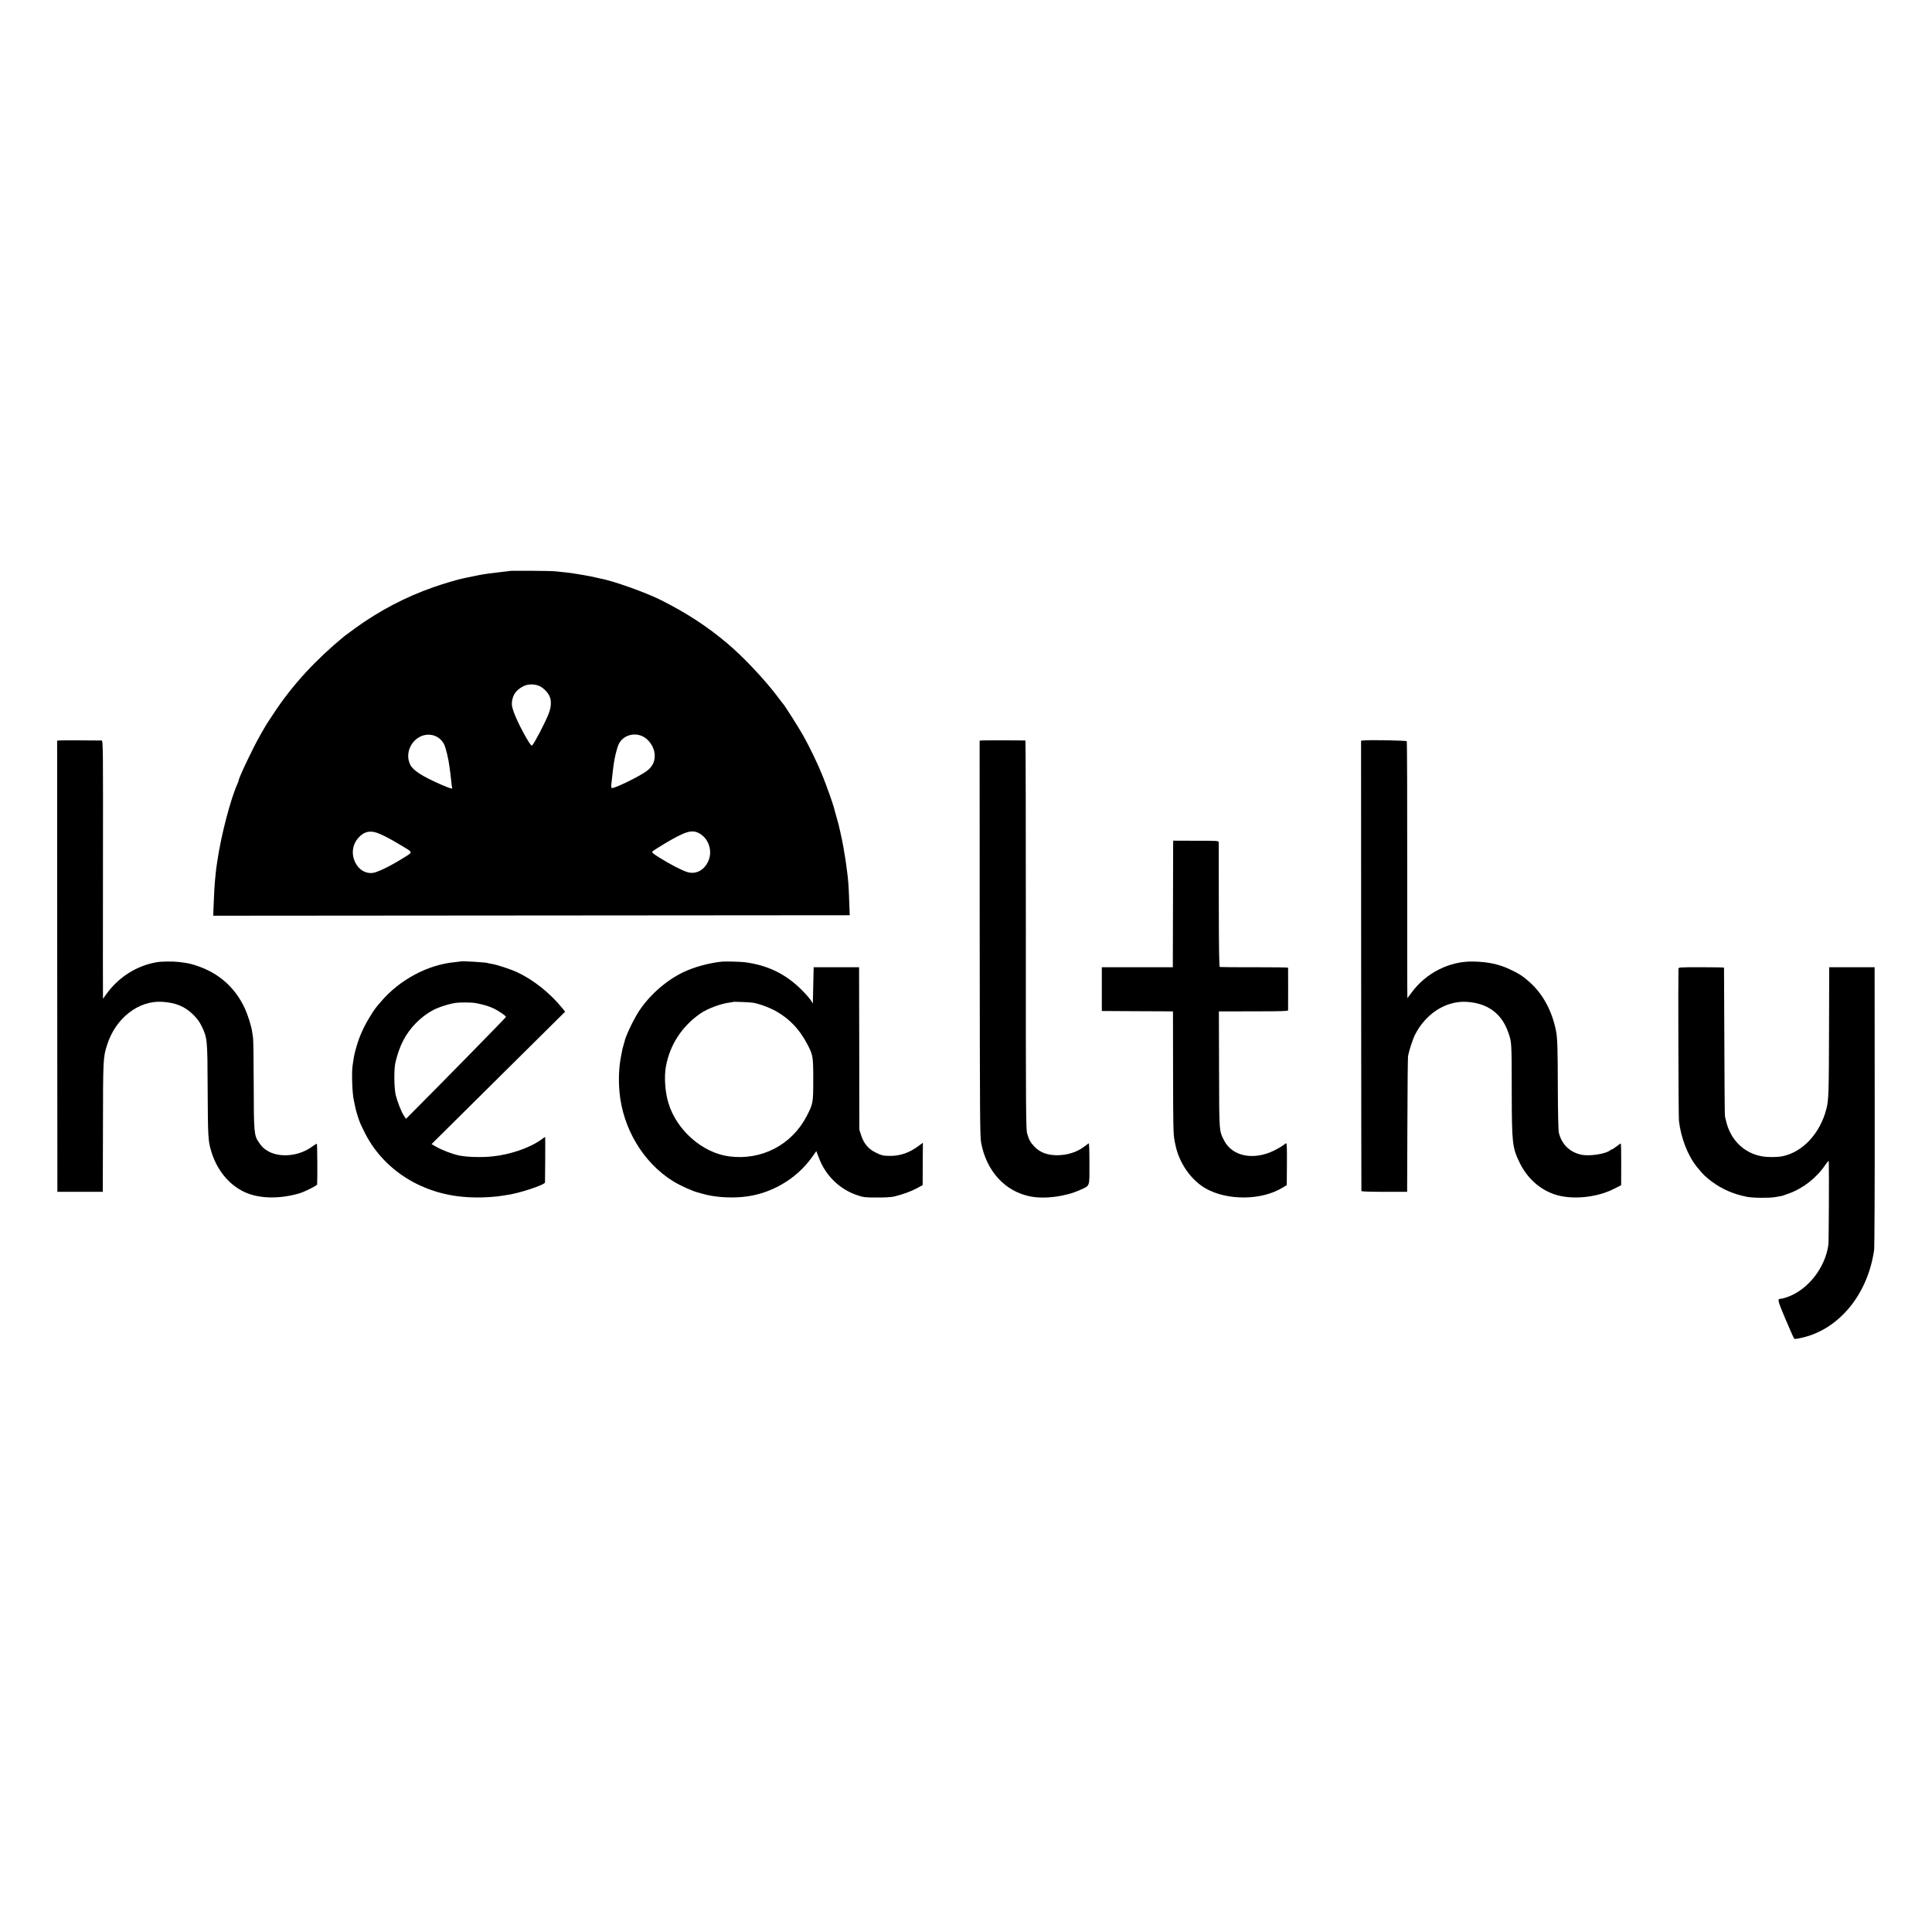 <?xml version="1.0" standalone="no"?>
<!DOCTYPE svg PUBLIC "-//W3C//DTD SVG 20010904//EN"
 "http://www.w3.org/TR/2001/REC-SVG-20010904/DTD/svg10.dtd">
<svg version="1.0" xmlns="http://www.w3.org/2000/svg"
 width="2340pt" height="2340pt" viewBox="0 0 2340 2340"
 preserveAspectRatio="xMidYMid meet">
<g transform="translate(0,2340) scale(0.1,-0.1)"
fill="#000000" stroke="none">
<path d="M6167 16484 c-1 -1 -29 -5 -62 -8 -82 -9 -145 -17 -175 -21 -14 -2
-45 -7 -70 -10 -25 -4 -83 -15 -130 -25 -47 -10 -98 -21 -115 -24 -56 -10
-250 -67 -365 -108 -338 -118 -656 -285 -950 -498 -58 -42 -116 -85 -129 -95
-345 -284 -617 -579 -838 -908 -104 -156 -96 -143 -176 -282 -90 -156 -267
-528 -267 -560 0 -4 -6 -21 -14 -38 -83 -183 -198 -624 -242 -926 -4 -25 -8
-55 -10 -66 -2 -11 -7 -47 -10 -80 -3 -33 -7 -73 -9 -90 -5 -42 -16 -233 -19
-343 l-3 -93 3855 3 3854 3 -6 160 c-7 197 -13 278 -27 375 -5 41 -12 89 -14
105 -2 17 -8 59 -15 95 -6 36 -13 76 -15 90 -7 45 -24 124 -40 195 -9 39 -18
77 -20 85 -2 8 -13 49 -25 90 -12 41 -26 91 -30 110 -13 50 -90 267 -138 385
-57 143 -157 350 -236 490 -60 106 -229 372 -245 385 -3 3 -26 32 -50 65 -152
206 -426 498 -621 662 -247 207 -489 366 -799 522 -182 93 -596 240 -744 265
-15 3 -35 7 -45 10 -42 13 -275 53 -352 61 -36 4 -99 10 -140 15 -64 7 -556
10 -563 4z m346 -1385 c48 -13 112 -70 139 -123 29 -58 27 -135 -7 -221 -41
-105 -170 -353 -199 -383 -9 -9 -25 11 -74 95 -105 185 -175 349 -173 408 4
95 42 158 124 205 57 33 120 39 190 19z m-1199 -637 c22 -15 50 -48 63 -73 23
-45 56 -183 68 -283 3 -28 8 -62 10 -76 2 -14 7 -56 11 -95 3 -38 8 -73 11
-77 10 -18 -33 -5 -132 38 -231 101 -343 173 -377 243 -86 177 71 394 262 359
25 -4 63 -20 84 -36z m2460 24 c88 -37 156 -141 156 -239 0 -85 -37 -147 -118
-200 -118 -77 -384 -203 -403 -191 -5 3 -8 22 -5 42 3 20 8 64 11 97 3 33 8
74 10 90 3 17 7 46 9 65 9 69 36 182 57 230 45 105 172 152 283 106z m-3208
-1173 c61 -21 147 -65 279 -144 167 -101 163 -83 38 -162 -158 -99 -319 -177
-376 -181 -84 -6 -160 41 -203 126 -52 103 -37 220 39 303 65 71 133 89 223
58z m3899 -4 c117 -60 169 -214 114 -338 -49 -111 -149 -164 -252 -134 -63 18
-218 98 -344 178 -72 45 -90 61 -82 71 6 7 70 49 142 92 255 152 335 177 422
131z"/>
<path d="M723 14432 l-31 -3 1 -2732 2 -2732 275 0 275 0 2 745 c1 870 2 882
50 1034 102 324 382 542 671 522 164 -11 272 -57 373 -156 47 -47 76 -86 102
-140 68 -141 70 -163 72 -750 3 -583 5 -634 41 -756 67 -231 215 -414 408
-503 174 -80 420 -85 661 -15 66 20 215 94 216 108 5 62 2 489 -3 492 -4 3
-28 -11 -53 -30 -148 -113 -374 -142 -523 -67 -56 29 -88 57 -128 116 -57 84
-60 121 -61 699 -1 285 -4 540 -8 565 -3 25 -9 62 -12 81 -9 63 -53 202 -87
275 -113 245 -303 419 -557 509 -94 34 -128 41 -246 55 -70 8 -209 7 -263 -3
-240 -40 -457 -176 -606 -378 -25 -35 -47 -64 -47 -65 -1 -1 -1 703 0 1563 2
1466 1 1564 -15 1565 -76 2 -484 3 -509 1z"/>
<path d="M11895 14432 l-30 -3 1 -2392 c2 -2189 3 -2400 18 -2481 65 -341 287
-584 590 -646 175 -36 427 -4 604 76 128 58 117 30 117 321 0 165 -3 249 -10
245 -5 -3 -30 -22 -55 -41 -85 -65 -199 -101 -320 -103 -123 -1 -215 33 -283
106 -46 48 -65 82 -86 156 -15 50 -17 270 -16 2408 0 1293 -2 2352 -5 2353
-20 2 -501 3 -525 1z"/>
<path d="M16515 14432 l-30 -3 1 -2722 c1 -1497 2 -2727 3 -2732 1 -7 98 -10
278 -10 l276 0 3 805 c1 443 5 821 8 840 11 60 57 203 83 255 129 256 372 413
620 401 257 -13 431 -139 511 -371 42 -122 41 -108 42 -727 1 -614 7 -669 96
-851 91 -187 244 -325 429 -385 202 -66 500 -38 707 66 l93 47 1 253 c1 138
-2 252 -6 252 -4 0 -27 -16 -51 -35 -24 -19 -48 -35 -53 -35 -5 0 -17 -6 -25
-13 -54 -44 -253 -74 -351 -52 -140 31 -239 129 -270 270 -6 27 -11 251 -12
559 -1 459 -5 581 -21 666 -47 243 -160 453 -321 595 -82 73 -125 101 -231
151 -139 66 -267 94 -449 98 -289 8 -580 -140 -753 -381 -25 -35 -46 -63 -47
-63 -2 0 -2 698 -2 1551 1 853 -2 1556 -5 1561 -6 10 -444 18 -524 10z"/>
<path d="M14209 13171 c0 -25 -1 -370 -2 -766 l-2 -720 -430 0 -430 0 0 -265
0 -265 355 -2 c195 -1 389 -2 431 -2 l76 -1 1 -723 c1 -661 3 -760 17 -837 3
-14 7 -36 10 -49 42 -221 190 -436 371 -537 262 -147 672 -143 924 9 l55 33 2
257 c1 197 -1 256 -10 250 -7 -3 -26 -17 -42 -29 -17 -13 -63 -39 -103 -59
-249 -123 -508 -71 -606 122 -61 121 -59 93 -61 861 l-2 702 76 0 c42 1 230 1
419 1 259 0 342 3 343 12 1 15 1 510 0 517 -1 3 -184 5 -408 5 -225 -1 -413 1
-419 3 -8 2 -11 217 -12 745 0 408 -1 751 -1 763 -1 21 -4 21 -276 21 l-275 1
-1 -47z"/>
<path d="M5578 11755 c-2 -1 -34 -5 -73 -9 -322 -30 -663 -212 -886 -472 -75
-87 -82 -96 -139 -189 -72 -115 -126 -235 -161 -357 -27 -93 -32 -117 -49
-238 -12 -83 -4 -325 14 -410 24 -119 25 -121 46 -190 28 -88 29 -90 90 -213
131 -262 355 -482 629 -617 272 -134 566 -184 915 -156 43 3 88 8 100 11 11 2
41 7 66 10 141 16 467 123 471 153 2 18 4 552 2 552 -2 0 -25 -16 -51 -35
-140 -100 -378 -181 -595 -202 -129 -13 -306 -7 -397 12 -91 20 -210 66 -287
111 l-46 27 809 802 809 802 -40 49 c-145 178 -347 338 -540 428 -77 36 -247
92 -305 101 -24 4 -47 8 -50 10 -15 9 -323 28 -332 20z m182 -504 c94 -17 165
-39 225 -68 64 -32 145 -89 143 -100 -2 -9 -765 -787 -1127 -1150 l-84 -84
-24 36 c-31 46 -78 165 -100 251 -20 84 -23 313 -4 394 48 206 125 354 251
481 74 74 158 134 243 173 56 25 173 61 227 68 58 9 199 8 250 -1z"/>
<path d="M8745 11753 c-154 -15 -344 -67 -475 -131 -206 -100 -411 -282 -536
-477 -66 -103 -161 -304 -170 -362 -1 -6 -7 -27 -13 -45 -6 -18 -12 -44 -15
-58 -3 -14 -10 -49 -15 -79 -25 -124 -31 -278 -18 -426 40 -442 287 -855 645
-1079 86 -54 248 -127 312 -141 3 -1 23 -7 46 -13 138 -40 321 -55 489 -39
329 29 647 211 838 479 l54 76 32 -84 c82 -215 252 -380 466 -451 73 -25 94
-27 235 -27 96 -1 176 4 210 12 103 25 205 62 275 100 l70 38 1 257 2 256 -52
-38 c-109 -82 -222 -122 -346 -121 -79 0 -107 6 -179 43 -84 42 -139 108 -170
204 l-23 71 -1 983 -2 984 -275 0 -275 0 -5 -219 -5 -220 -29 45 c-16 24 -68
82 -116 129 -188 185 -403 289 -673 325 -52 7 -234 12 -282 8z m370 -497 c70
-11 177 -48 255 -88 177 -92 311 -228 408 -415 69 -132 72 -150 72 -428 0
-283 -2 -294 -80 -444 -181 -348 -546 -538 -938 -487 -323 42 -637 317 -736
646 -41 133 -53 315 -31 440 47 264 194 490 420 646 82 57 248 119 350 131 22
3 41 6 43 8 5 4 195 -3 237 -9z"/>
<path d="M20329 11665 c-4 -131 0 -1797 6 -1840 24 -209 109 -426 219 -560 76
-93 101 -117 179 -176 120 -90 258 -151 422 -184 69 -15 275 -17 346 -4 41 7
76 13 79 14 3 0 41 13 85 29 178 65 337 190 445 350 26 37 40 52 40 40 4 -150
0 -976 -5 -1011 -39 -280 -248 -545 -498 -633 -31 -11 -64 -20 -74 -20 -49 -1
-47 -11 52 -246 53 -126 101 -233 106 -238 5 -6 48 0 112 16 442 109 781 529
856 1059 5 36 8 793 7 1744 l-1 1680 -275 0 -275 0 -2 -715 c-2 -810 -4 -894
-33 -1004 -76 -294 -285 -519 -530 -570 -64 -13 -181 -14 -250 -1 -219 38
-385 203 -436 435 -4 19 -10 42 -12 50 -2 8 -6 416 -7 905 -2 490 -4 892 -4
895 -1 3 -125 5 -276 5 -269 0 -275 0 -276 -20z"/>
</g>
</svg>
